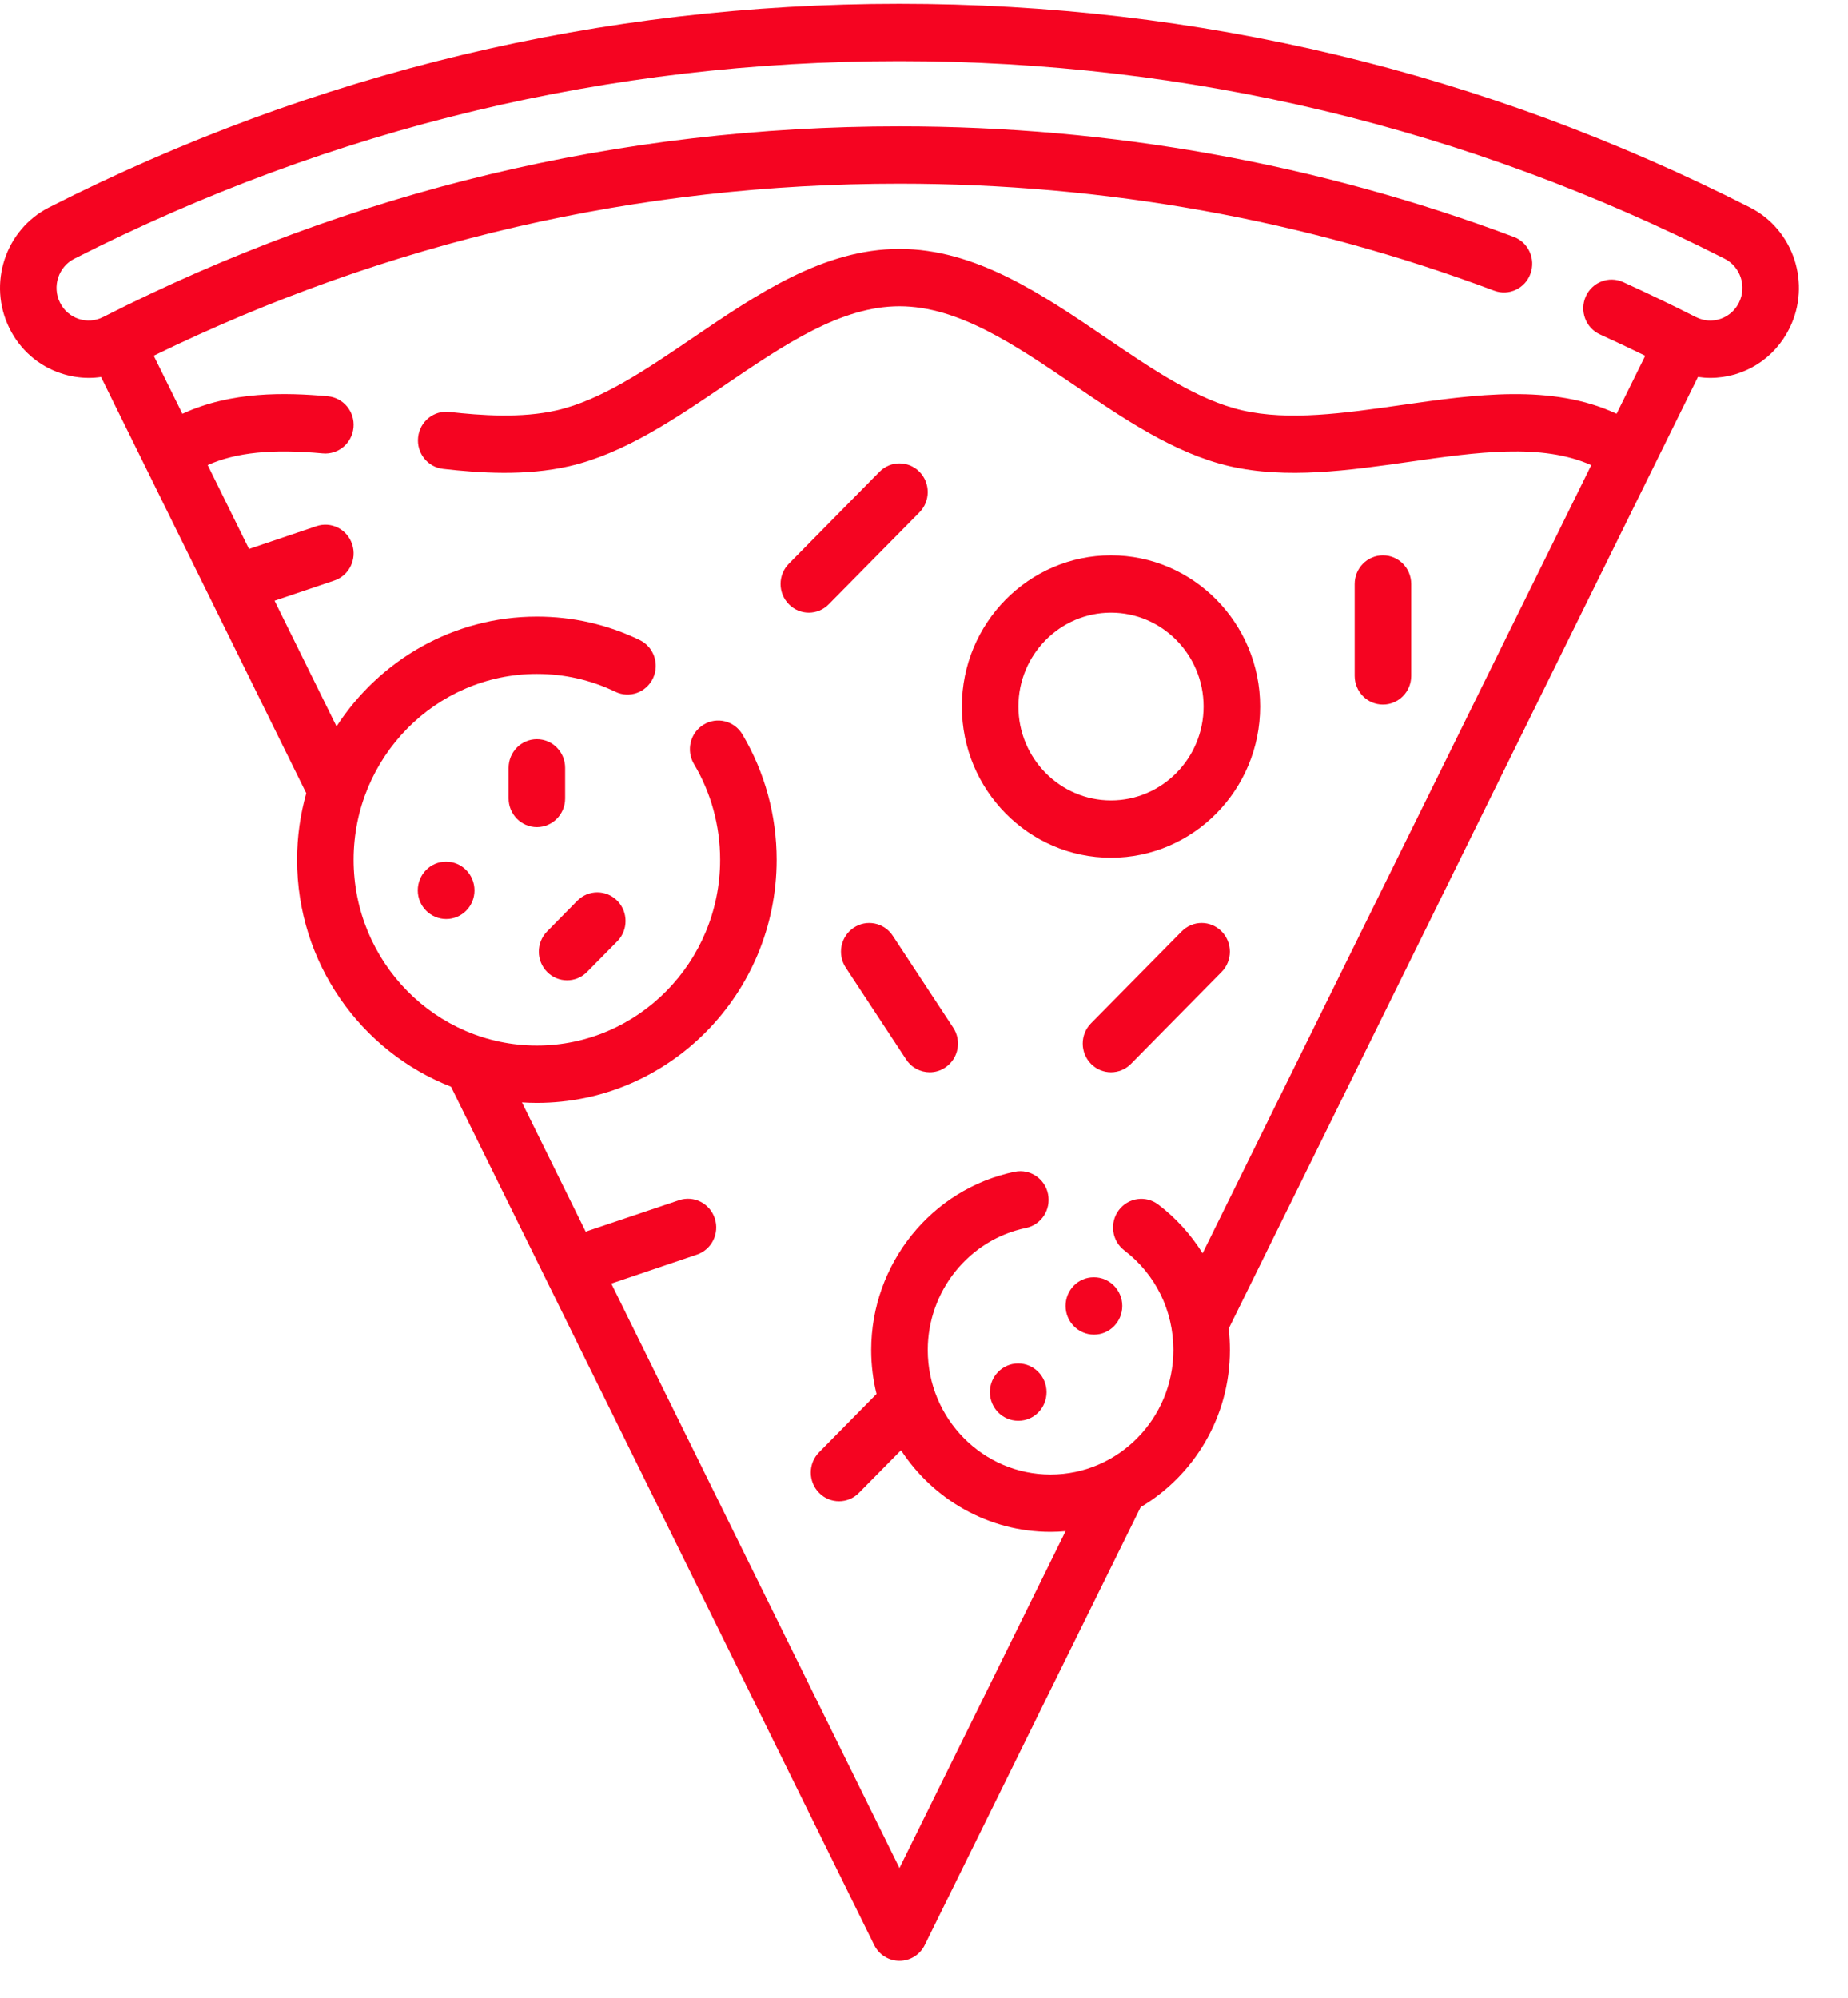 <svg width="37" height="40" viewBox="0 0 37 40" fill="none" xmlns="http://www.w3.org/2000/svg">
<path d="M35.038 4.154C29.712 1.448 23.983 0.076 18.009 0.076C12.036 0.076 6.306 1.448 0.98 4.154C0.105 4.599 -0.251 5.683 0.188 6.571C0.4 7.001 0.765 7.322 1.216 7.473C1.4 7.535 1.589 7.566 1.778 7.566C1.86 7.566 1.942 7.56 2.023 7.548L6.132 15.882C6.013 16.306 5.948 16.752 5.948 17.214C5.948 19.284 7.229 21.055 9.03 21.758L17.503 38.943C17.599 39.137 17.795 39.26 18.009 39.26C18.224 39.26 18.42 39.137 18.515 38.943L22.838 30.176C23.905 29.544 24.625 28.371 24.625 27.03C24.625 26.885 24.617 26.742 24.601 26.601L33.996 7.547C34.077 7.559 34.16 7.566 34.242 7.566C34.918 7.566 35.527 7.185 35.83 6.571C36.269 5.683 35.913 4.599 35.038 4.154ZM34.818 6.057C34.708 6.279 34.487 6.418 34.242 6.418C34.142 6.418 34.046 6.394 33.956 6.349L33.954 6.348L33.951 6.347C33.472 6.104 32.983 5.869 32.497 5.648C32.211 5.519 31.877 5.649 31.749 5.938C31.622 6.228 31.75 6.567 32.035 6.696C32.337 6.833 32.639 6.976 32.94 7.123L32.367 8.284C31.067 7.68 29.537 7.898 28.057 8.11C26.9 8.275 25.807 8.431 24.869 8.215C23.98 8.01 23.088 7.404 22.144 6.762C20.858 5.888 19.529 4.984 18.009 4.984C16.489 4.984 15.16 5.888 13.874 6.762C12.93 7.404 12.038 8.01 11.149 8.215C10.438 8.379 9.625 8.318 8.997 8.248C8.686 8.212 8.406 8.439 8.372 8.754C8.337 9.07 8.561 9.353 8.872 9.388C9.588 9.469 10.523 9.536 11.4 9.334C12.494 9.082 13.516 8.387 14.505 7.715C15.703 6.901 16.834 6.132 18.009 6.132C19.184 6.132 20.316 6.901 21.514 7.715C22.502 8.387 23.524 9.082 24.618 9.334C25.759 9.597 27.008 9.419 28.215 9.247C29.577 9.052 30.865 8.87 31.86 9.313L24.078 25.094C23.848 24.724 23.55 24.392 23.192 24.119C22.942 23.928 22.587 23.979 22.399 24.232C22.211 24.485 22.261 24.845 22.511 25.036C23.135 25.512 23.493 26.239 23.493 27.03C23.493 28.404 22.39 29.523 21.034 29.523C19.678 29.523 18.575 28.404 18.575 27.03C18.575 25.848 19.402 24.821 20.542 24.586C20.848 24.523 21.046 24.22 20.984 23.909C20.922 23.599 20.623 23.398 20.316 23.461C18.651 23.804 17.443 25.305 17.443 27.03C17.443 27.333 17.48 27.628 17.55 27.91L16.399 29.078C16.178 29.302 16.178 29.665 16.399 29.889C16.509 30.002 16.654 30.058 16.799 30.058C16.944 30.058 17.089 30.002 17.199 29.889L18.04 29.037C18.684 30.021 19.785 30.671 21.034 30.671C21.136 30.671 21.236 30.666 21.335 30.657L18.009 37.402L12.239 25.7L13.953 25.12C14.25 25.02 14.41 24.695 14.311 24.394C14.212 24.093 13.892 23.931 13.595 24.031L11.726 24.66L10.45 22.072C10.549 22.078 10.649 22.082 10.749 22.082C13.396 22.082 15.55 19.898 15.55 17.214C15.55 16.328 15.313 15.46 14.864 14.704C14.702 14.432 14.354 14.345 14.087 14.509C13.819 14.672 13.733 15.025 13.894 15.297C14.237 15.873 14.418 16.536 14.418 17.214C14.418 19.265 12.772 20.934 10.749 20.934C8.726 20.934 7.08 19.265 7.08 17.214C7.08 15.163 8.726 13.494 10.749 13.494C11.299 13.494 11.828 13.614 12.321 13.851C12.603 13.987 12.941 13.865 13.075 13.579C13.209 13.293 13.089 12.95 12.806 12.814C12.161 12.503 11.469 12.346 10.749 12.346C9.074 12.346 7.597 13.221 6.738 14.544L5.497 12.028L6.693 11.624C6.99 11.524 7.15 11.198 7.051 10.898C6.952 10.597 6.632 10.434 6.335 10.535L4.986 10.991L4.158 9.312C4.727 9.058 5.444 8.985 6.463 9.078C6.775 9.106 7.05 8.873 7.078 8.557C7.106 8.242 6.876 7.963 6.564 7.934C5.719 7.858 4.63 7.831 3.652 8.285L3.078 7.122C7.762 4.837 12.782 3.678 18.009 3.678C22.116 3.678 26.122 4.399 29.915 5.82C30.209 5.93 30.534 5.778 30.642 5.481C30.751 5.183 30.601 4.853 30.308 4.743C26.388 3.275 22.25 2.53 18.009 2.53C12.416 2.53 7.051 3.815 2.064 6.348C1.911 6.426 1.736 6.439 1.573 6.384C1.409 6.329 1.277 6.213 1.2 6.057C1.041 5.735 1.17 5.342 1.487 5.181C6.655 2.555 12.213 1.224 18.009 1.224C23.805 1.224 29.364 2.555 34.531 5.181C34.848 5.342 34.977 5.735 34.818 6.057Z" fill="#F50421"/>
<path d="M22.244 17.174C23.891 17.174 25.23 15.816 25.23 14.146C25.23 12.477 23.89 11.119 22.244 11.119C20.598 11.119 19.258 12.477 19.258 14.146C19.258 15.816 20.598 17.174 22.244 17.174ZM22.244 12.267C23.266 12.267 24.098 13.11 24.098 14.146C24.098 15.183 23.266 16.026 22.244 16.026C21.222 16.026 20.39 15.183 20.39 14.146C20.39 13.11 21.222 12.267 22.244 12.267Z" fill="#F50421"/>
<path d="M16.194 12.267C16.339 12.267 16.484 12.211 16.594 12.098L18.409 10.258C18.63 10.034 18.63 9.671 18.409 9.446C18.188 9.222 17.83 9.222 17.609 9.446L15.794 11.287C15.573 11.511 15.573 11.874 15.794 12.098C15.904 12.211 16.049 12.267 16.194 12.267Z" fill="#F50421"/>
<path d="M23.659 18.649L21.844 20.489C21.623 20.713 21.623 21.076 21.844 21.301C21.954 21.413 22.099 21.469 22.244 21.469C22.389 21.469 22.534 21.413 22.644 21.301L24.459 19.46C24.68 19.236 24.68 18.873 24.459 18.649C24.238 18.424 23.88 18.424 23.659 18.649Z" fill="#F50421"/>
<path d="M27.689 14.107C28.002 14.107 28.255 13.85 28.255 13.533V11.693C28.255 11.376 28.002 11.119 27.689 11.119C27.376 11.119 27.123 11.376 27.123 11.693V13.533C27.123 13.85 27.376 14.107 27.689 14.107Z" fill="#F50421"/>
<path d="M17.09 18.577C16.83 18.753 16.76 19.109 16.933 19.373L18.143 21.213C18.252 21.379 18.432 21.469 18.615 21.469C18.723 21.469 18.832 21.438 18.928 21.372C19.188 21.197 19.259 20.84 19.085 20.576L17.875 18.736C17.702 18.472 17.35 18.401 17.09 18.577Z" fill="#F50421"/>
<path d="M11.315 15.987V15.374C11.315 15.057 11.062 14.8 10.749 14.8C10.437 14.8 10.183 15.057 10.183 15.374V15.987C10.183 16.304 10.437 16.561 10.749 16.561C11.062 16.561 11.315 16.304 11.315 15.987Z" fill="#F50421"/>
<path d="M20.385 27.299C20.073 27.299 19.819 27.556 19.819 27.873C19.819 28.19 20.073 28.447 20.385 28.447H20.391C20.704 28.447 20.954 28.19 20.954 27.873C20.954 27.556 20.698 27.299 20.385 27.299Z" fill="#F50421"/>
<path d="M11.559 18.035L10.954 18.649C10.733 18.873 10.733 19.236 10.954 19.46C11.064 19.572 11.209 19.628 11.354 19.628C11.499 19.628 11.644 19.572 11.754 19.46L12.359 18.847C12.58 18.623 12.58 18.259 12.359 18.035C12.138 17.811 11.78 17.811 11.559 18.035Z" fill="#F50421"/>
<path d="M8.934 17.253H8.928C8.615 17.253 8.365 17.511 8.365 17.828C8.365 18.145 8.621 18.401 8.934 18.401C9.247 18.401 9.5 18.145 9.5 17.828C9.5 17.511 9.247 17.253 8.934 17.253Z" fill="#F50421"/>
<path d="M21.898 25.574C21.585 25.574 21.335 25.831 21.335 26.148C21.335 26.465 21.591 26.722 21.904 26.722C22.216 26.722 22.47 26.465 22.47 26.148C22.47 25.831 22.216 25.574 21.904 25.574H21.898Z" fill="#F50421"/>
</svg>
